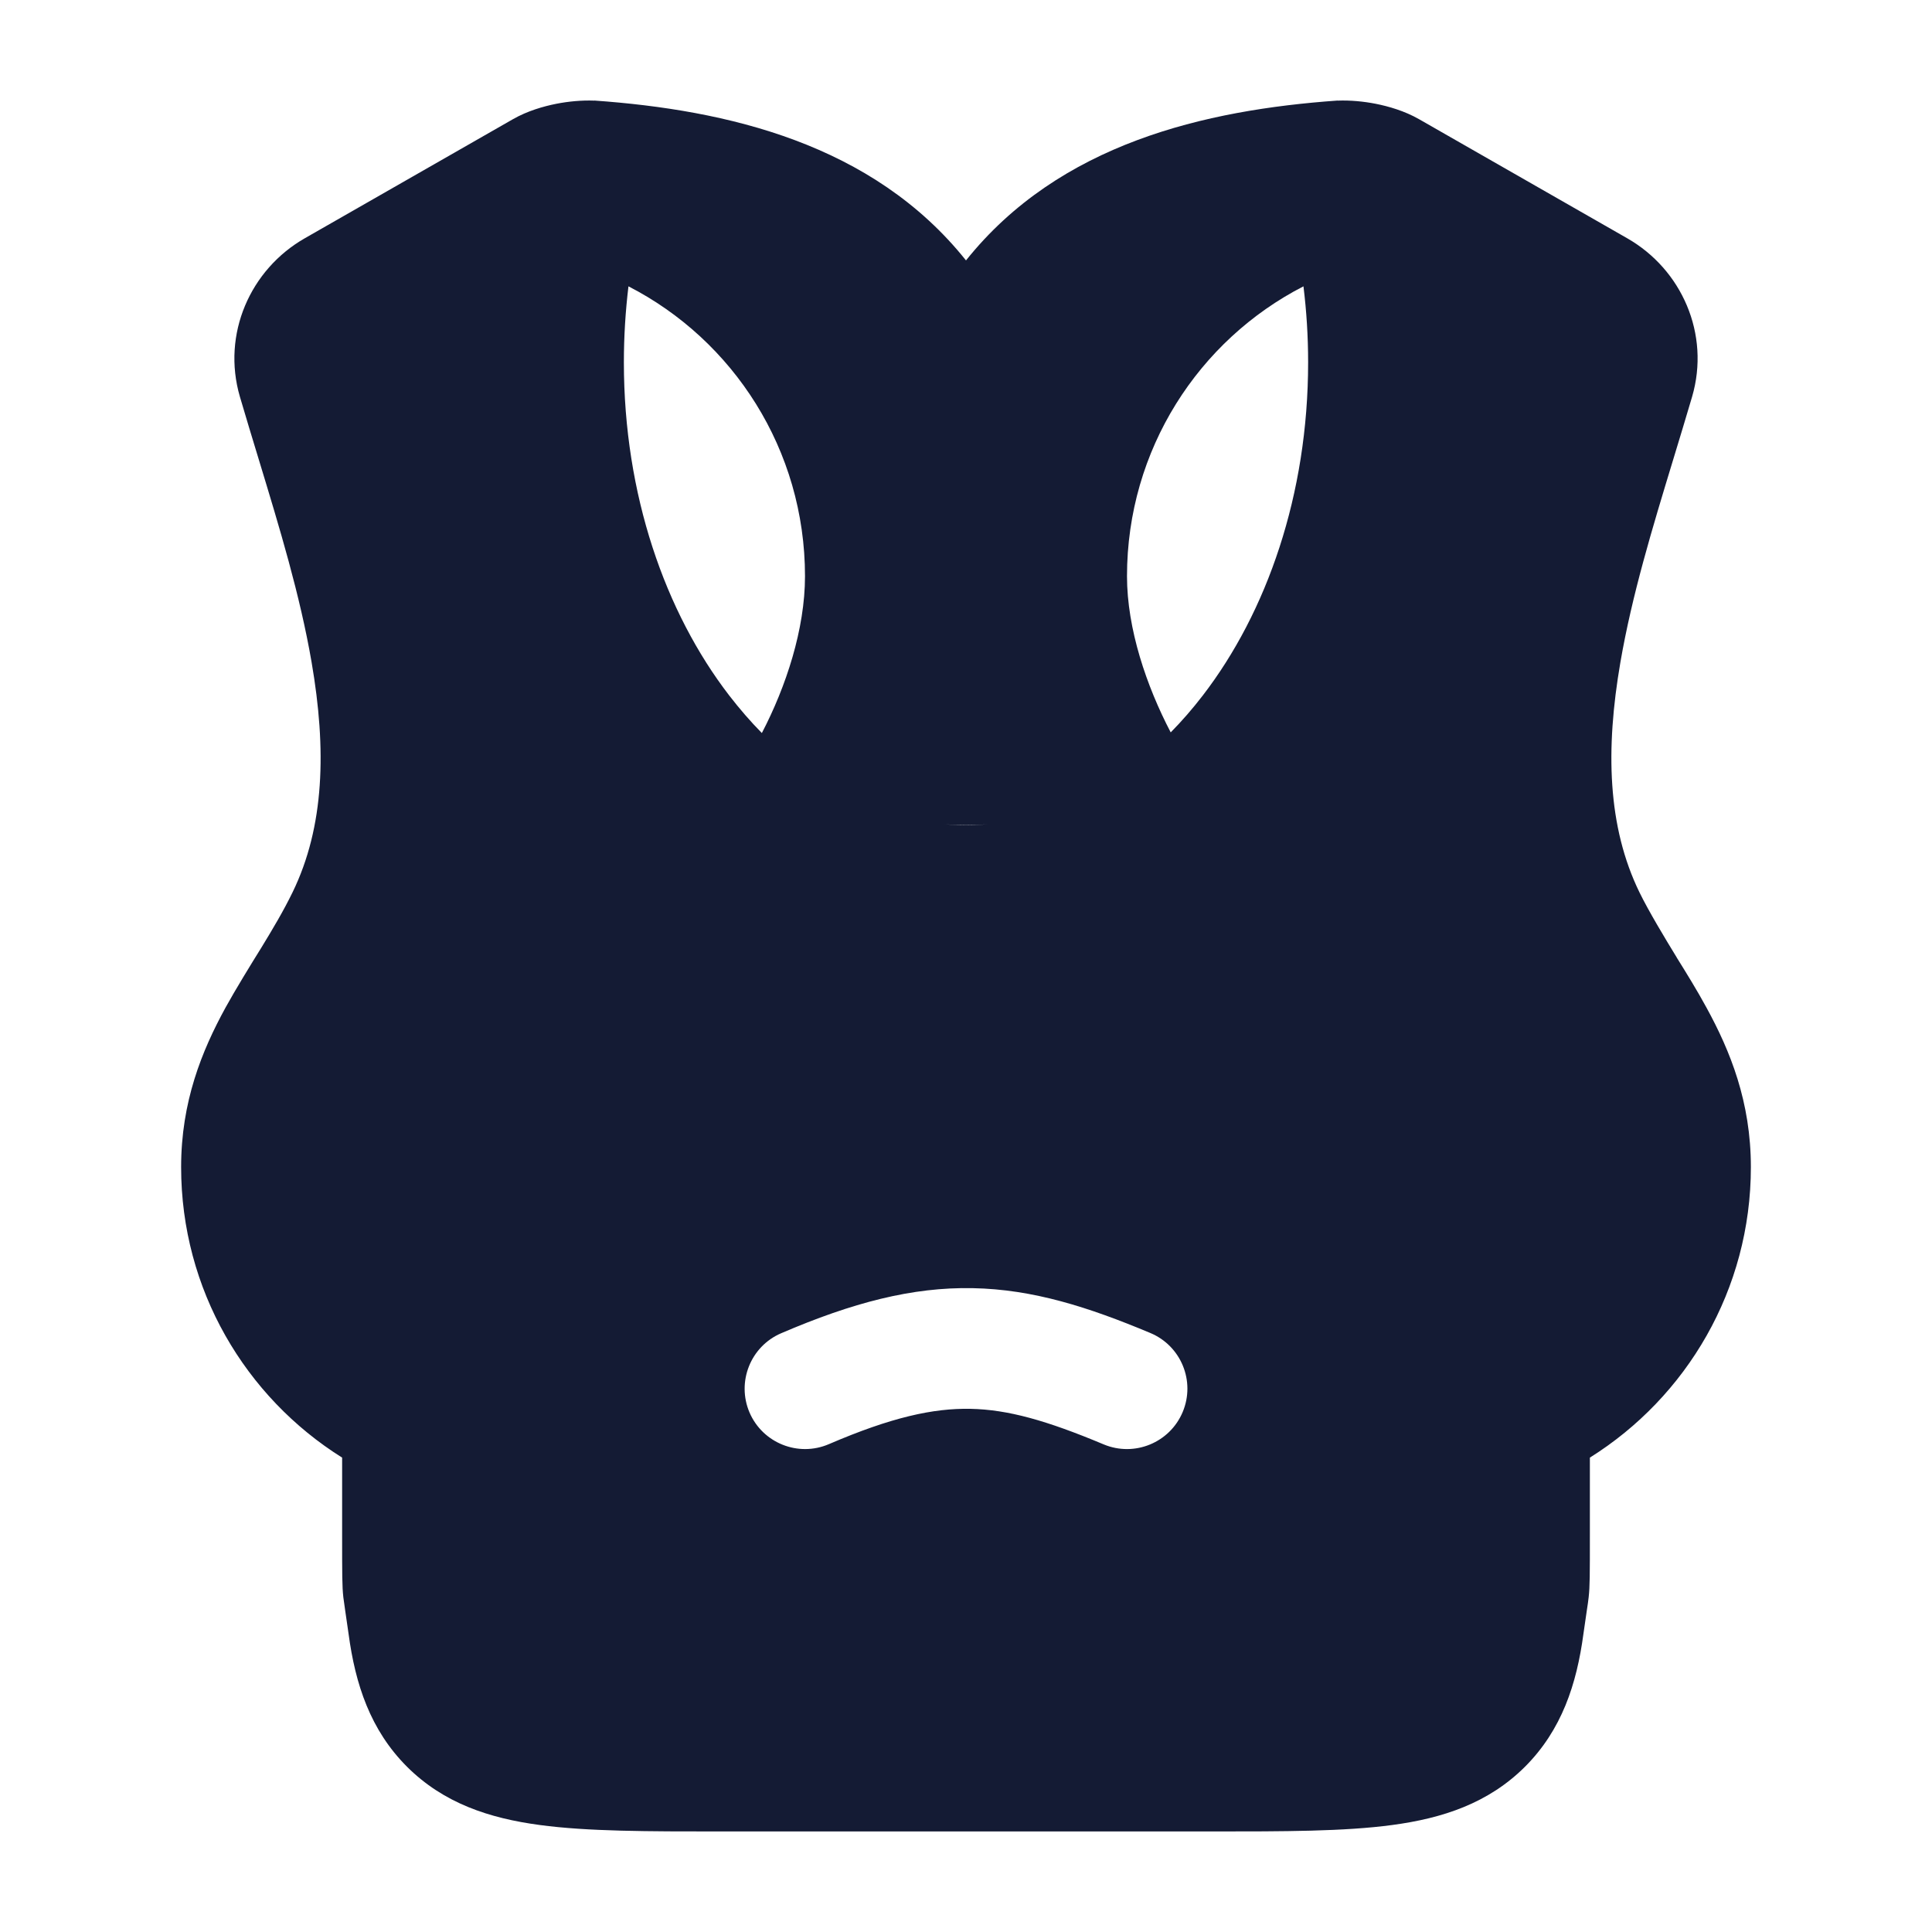 <svg width="24" height="24" viewBox="0 0 24 24" fill="none" xmlns="http://www.w3.org/2000/svg">
<path fill-rule="evenodd" clip-rule="evenodd" d="M16.617 1.249C14.97 1.366 13.161 1.782 12 3.235C10.839 1.782 9.03 1.366 7.383 1.249C7.383 1.249 7.383 1.25 7.383 1.25C7.225 1.244 7.06 1.26 6.912 1.289C6.75 1.321 6.552 1.378 6.373 1.48L3.786 2.96C3.109 3.347 2.753 4.15 2.98 4.928C3.058 5.193 3.138 5.457 3.218 5.719L3.218 5.719C3.474 6.561 3.727 7.392 3.871 8.228C4.057 9.309 4.032 10.268 3.634 11.085C3.521 11.317 3.39 11.537 3.246 11.773C3.125 11.967 2.92 12.301 2.802 12.516C2.506 13.056 2.25 13.688 2.25 14.498C2.25 16.02 3.049 17.355 4.25 18.107L4.25 19.053V19.054C4.25 19.569 4.25 19.706 4.265 19.841C4.271 19.89 4.278 19.939 4.288 20.006C4.299 20.076 4.312 20.166 4.33 20.296C4.414 20.923 4.6 21.49 5.055 21.946C5.511 22.401 6.078 22.587 6.706 22.671C7.3 22.751 8.05 22.751 8.948 22.751H15.052C15.95 22.751 16.7 22.751 17.294 22.671C17.922 22.587 18.489 22.401 18.945 21.946C19.4 21.49 19.586 20.923 19.67 20.296C19.688 20.166 19.701 20.076 19.712 20.006C19.722 19.939 19.73 19.89 19.735 19.841C19.75 19.706 19.75 19.569 19.75 19.054V19.053V18.107C20.951 17.355 21.75 16.02 21.75 14.498C21.75 13.688 21.494 13.056 21.198 12.516C21.081 12.301 20.95 12.089 20.829 11.895L20.829 11.895L20.829 11.894C20.685 11.659 20.479 11.317 20.366 11.085C19.968 10.268 19.943 9.309 20.129 8.228C20.273 7.392 20.526 6.561 20.782 5.719L20.782 5.719L20.782 5.719C20.862 5.456 20.942 5.193 21.02 4.928C21.247 4.15 20.891 3.347 20.214 2.96L17.627 1.48C17.448 1.378 17.25 1.321 17.088 1.289C16.94 1.26 16.775 1.244 16.617 1.25C16.617 1.25 16.617 1.249 16.617 1.249ZM16.192 3.557C14.891 4.225 14 5.586 14 7.158C14 7.813 14.243 8.524 14.543 9.098C14.682 8.957 14.815 8.804 14.941 8.64C15.737 7.606 16.25 6.145 16.25 4.501C16.25 4.179 16.23 3.864 16.192 3.557ZM12.268 10.24C12.179 10.246 12.09 10.249 12 10.249C11.911 10.249 11.822 10.246 11.734 10.24C11.822 10.247 11.911 10.251 12 10.251C12.09 10.251 12.179 10.247 12.268 10.24ZM9.464 9.106C9.764 8.531 10 7.816 10 7.158C10 5.587 9.109 4.225 7.807 3.557C7.77 3.864 7.75 4.179 7.75 4.501C7.75 6.145 8.263 7.606 9.059 8.64C9.188 8.807 9.323 8.963 9.464 9.106ZM12.084 16.002C12.834 16.016 13.524 16.238 14.29 16.559C14.672 16.719 14.852 17.158 14.692 17.54C14.532 17.922 14.093 18.102 13.711 17.943C13 17.645 12.52 17.51 12.055 17.501C11.594 17.492 11.075 17.605 10.296 17.94C9.916 18.103 9.475 17.927 9.311 17.547C9.148 17.166 9.324 16.725 9.704 16.562C10.587 16.183 11.329 15.987 12.084 16.002Z" fill="#141B34"/>
</svg>
